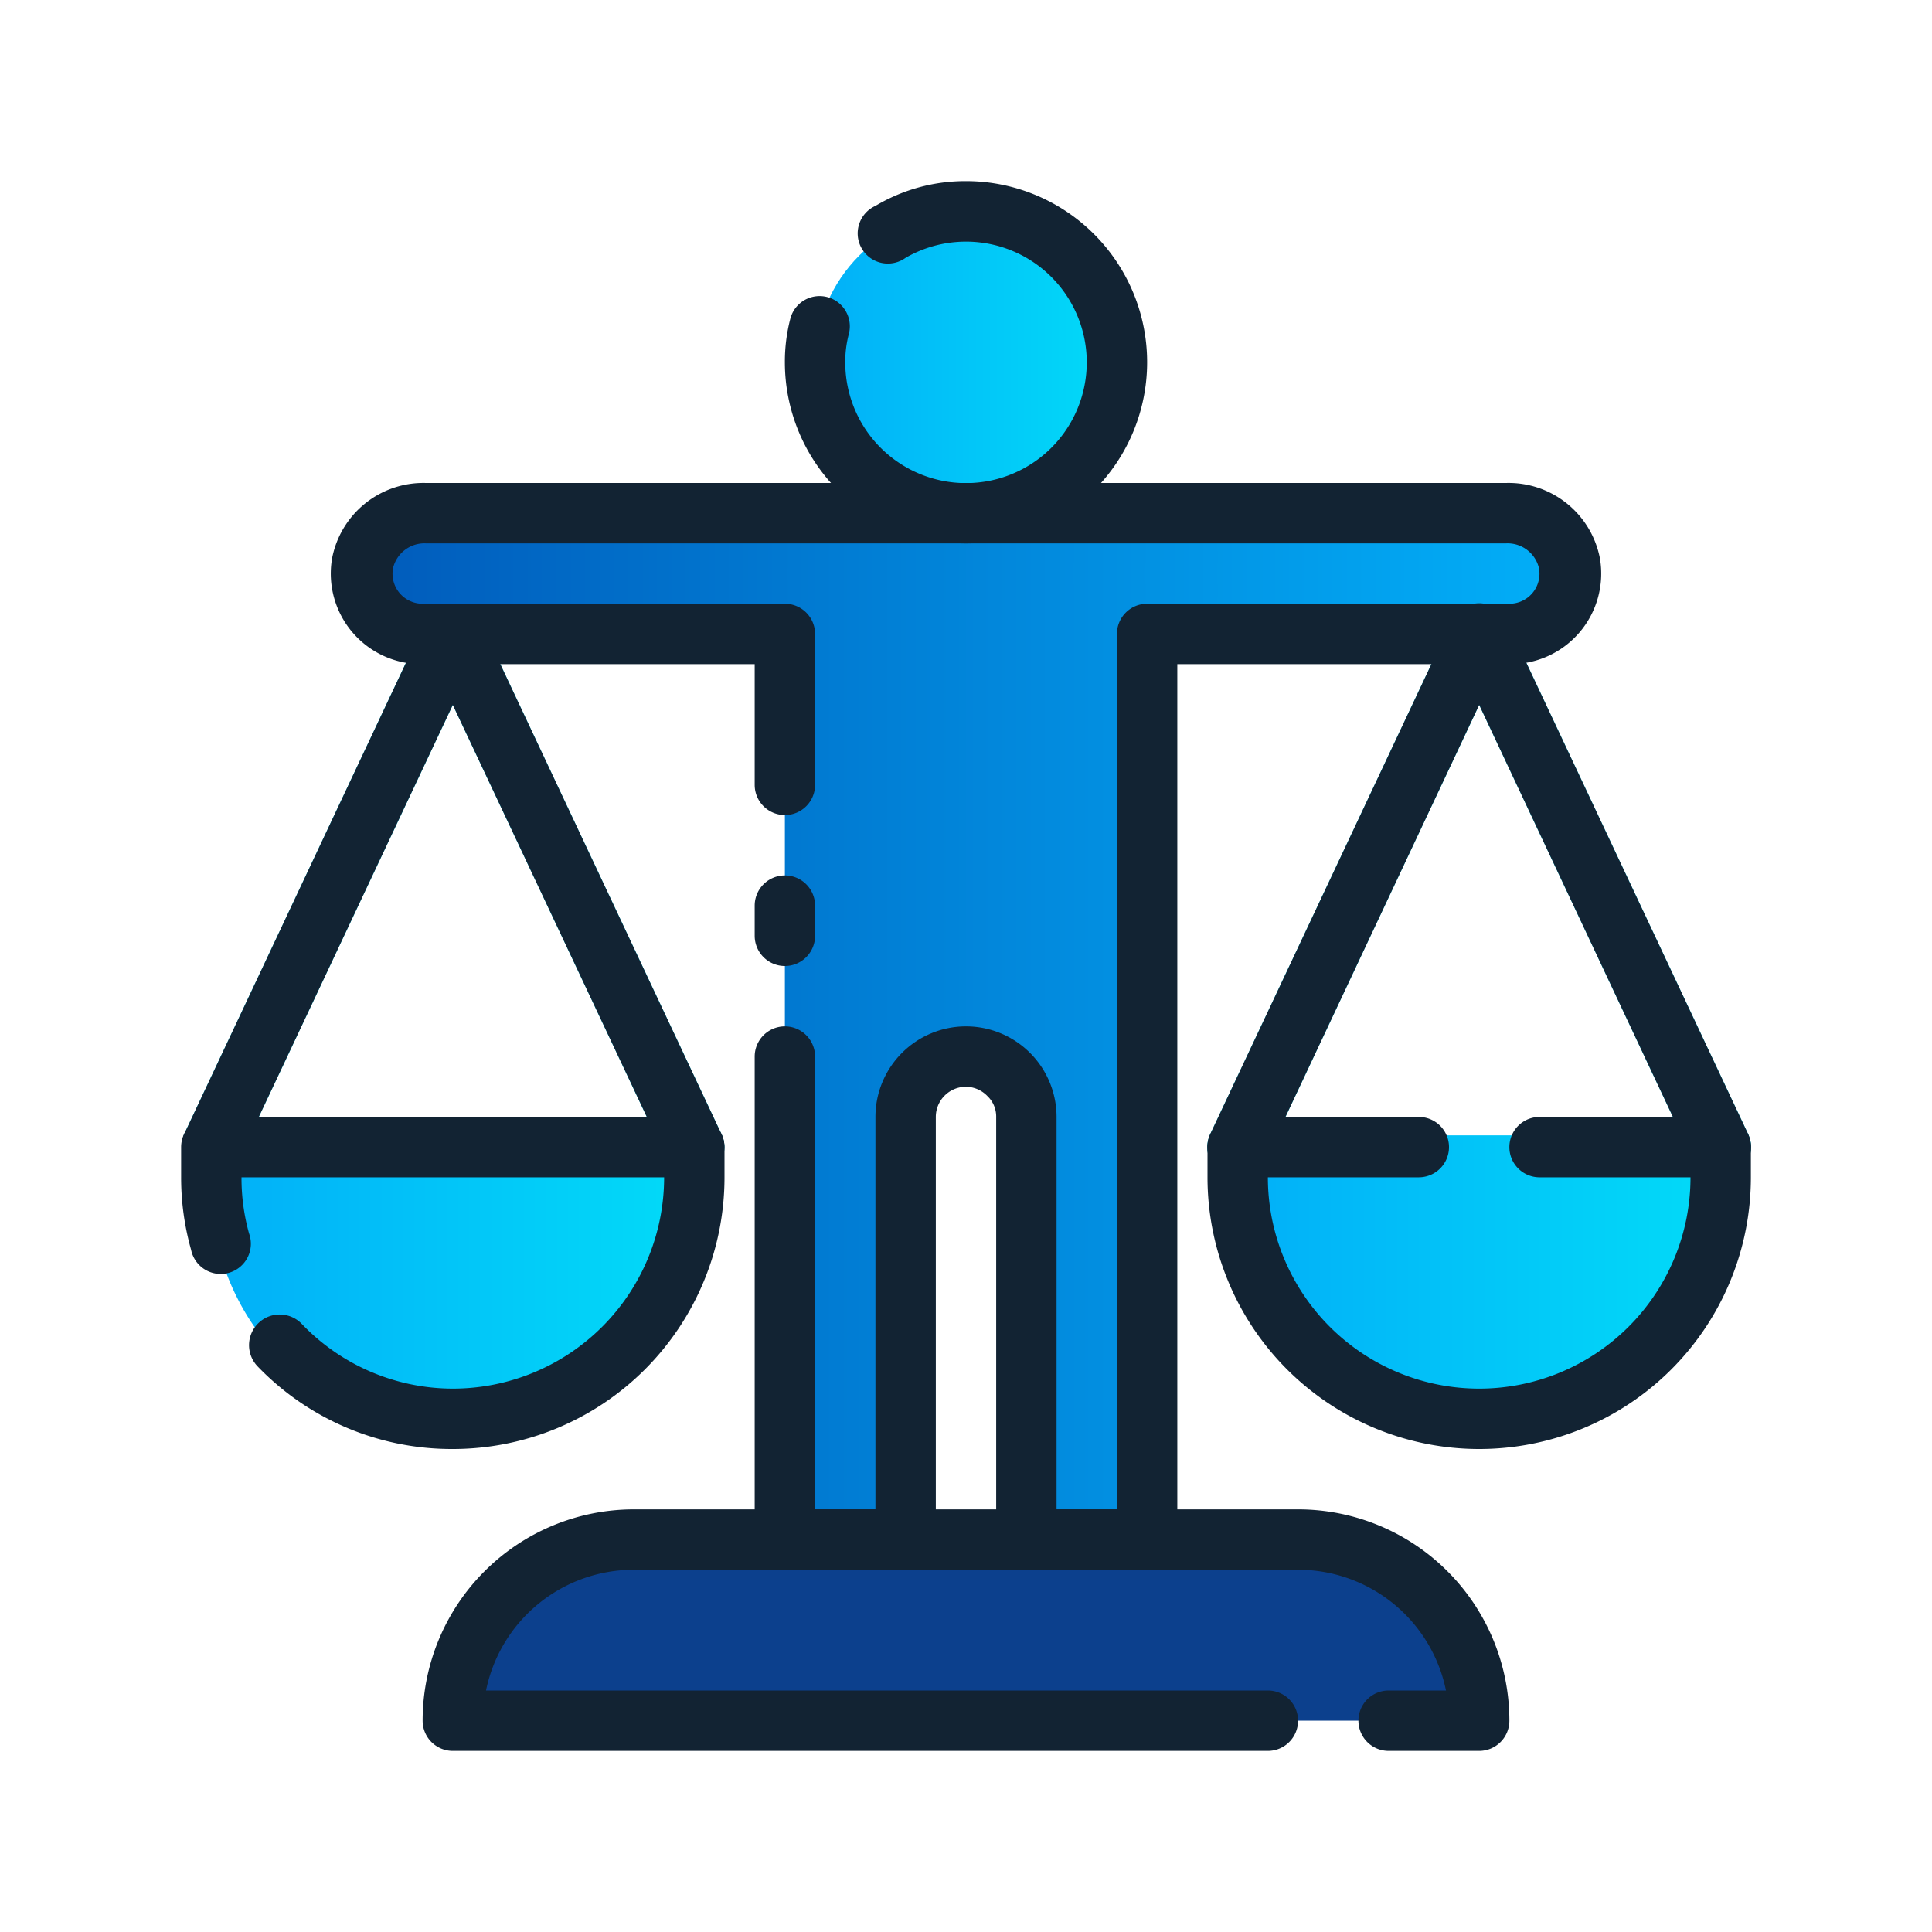 <svg xmlns="http://www.w3.org/2000/svg" xmlns:xlink="http://www.w3.org/1999/xlink" viewBox="0 0 64 64"><defs><linearGradient id="a" x1="7" x2="23" y1="42.5" y2="42.5" gradientUnits="userSpaceOnUse"><stop offset="0" stop-color="#02aff8"/><stop offset="1" stop-color="#02dbf8"/></linearGradient><linearGradient id="b" x1="41" x2="57" xlink:href="#a"/><linearGradient id="c" x1="27" x2="37" y1="12" y2="12" xlink:href="#a"/><linearGradient id="d" x1="12" x2="52" y1="34" y2="34" gradientUnits="userSpaceOnUse"><stop offset="0" stop-color="#015bbb"/><stop offset="1" stop-color="#02aff8"/></linearGradient></defs><path fill="#02dbf8" d="M23 39a1 1 0 0 1-.9-.57L15 23.35 7.9 38.43a1 1 0 0 1-1.8-.86l8-17a1 1 0 0 1 1.8 0l8 17a1 1 0 0 1-.47 1.33A1 1 0 0 1 23 39zM57 39a1 1 0 0 1-.91-.57L49 23.35 41.91 38.43a1 1 0 0 1-1.82-.86l8-17a1 1 0 0 1 1.82 0l8 17a1 1 0 0 1-.48 1.33A1 1 0 0 1 57 39z"/><path fill="url(#a)" d="M22.11,37.61H7.89A.89.89,0,0,0,7,38.5v.89a8,8,0,0,0,16,0V38.5A.89.89,0,0,0,22.11,37.61Z"/><path fill="url(#b)" d="M56.11,37.61H41.89a.89.89,0,0,0-.89.89v.89a8,8,0,0,0,16,0V38.5A.89.89,0,0,0,56.11,37.61Z"/><circle cx="32" cy="12" r="5" fill="url(#c)"/><path fill="url(#d)" d="M49.89,17H14.11A2.07,2.07,0,0,0,12,18.66,2,2,0,0,0,14,21H26V51h4V37a2,2,0,0,1,2-2h0a2,2,0,0,1,2,2V51h4V21H50a2,2,0,0,0,2-2.34A2.07,2.07,0,0,0,49.89,17Z"/><path fill="#0c408d" d="M21,51H43a6,6,0,0,1,6,6v0a0,0,0,0,1,0,0H15a0,0,0,0,1,0,0v0A6,6,0,0,1,21,51Z"/><path fill="#122333" d="M15 48a8.92 8.92 0 0 1-6.47-2.74A1 1 0 0 1 10 43.86 6.93 6.93 0 0 0 15 46a7 7 0 0 0 7-7H8a6.84 6.84 0 0 0 .25 1.86 1 1 0 1 1-1.92.54A8.8 8.8 0 0 1 6 39V38a1 1 0 0 1 1-1H23a1 1 0 0 1 1 1v1A9 9 0 0 1 15 48zM49 48a9 9 0 0 1-9-9V38a1 1 0 0 1 1-1h6a1 1 0 0 1 0 2H42a7 7 0 0 0 14 0H51a1 1 0 0 1 0-2h6a1 1 0 0 1 1 1v1A9 9 0 0 1 49 48z"/><path fill="#122333" d="M23 39a1 1 0 0 1-.9-.57L15 23.35 7.9 38.43a1 1 0 0 1-1.8-.86l8-17a1 1 0 0 1 1.8 0l8 17a1 1 0 0 1-.47 1.33A1 1 0 0 1 23 39zM57 39a1 1 0 0 1-.91-.57L49 23.35 41.91 38.43a1 1 0 0 1-1.82-.86l8-17a1 1 0 0 1 1.82 0l8 17a1 1 0 0 1-.48 1.33A1 1 0 0 1 57 39zM32 18a6 6 0 0 1-6-6 5.68 5.68 0 0 1 .18-1.44 1 1 0 1 1 1.94.5A3.61 3.61 0 0 0 28 12a4 4 0 1 0 2-3.46 1 1 0 1 1-1-1.72A5.82 5.82 0 0 1 32 6a6 6 0 0 1 0 12zM26 32a1 1 0 0 1-1-1V30a1 1 0 0 1 2 0v1A1 1 0 0 1 26 32z"/><path fill="#122333" d="M38,52H34a1,1,0,0,1-1-1V37a.93.93,0,0,0-.29-.69A1,1,0,0,0,32,36a1,1,0,0,0-1,1V51a1,1,0,0,1-1,1H26a1,1,0,0,1-1-1V35a1,1,0,0,1,2,0V50h2V37a3,3,0,0,1,3-3,3,3,0,0,1,3,3V50h2V21a1,1,0,0,1,1-1H50a1,1,0,0,0,.76-.35,1,1,0,0,0,.22-.83A1.07,1.07,0,0,0,49.89,18H14.11a1.07,1.07,0,0,0-1.09.82,1,1,0,0,0,.22.83A1,1,0,0,0,14,20H26a1,1,0,0,1,1,1v5a1,1,0,0,1-2,0V22H14a3,3,0,0,1-3-3.5A3.08,3.08,0,0,1,14.11,16H49.89A3.08,3.08,0,0,1,53,18.5,3,3,0,0,1,50,22H39V51A1,1,0,0,1,38,52Z"/><path fill="#122333" d="M49,58H46a1,1,0,0,1,0-2h1.9A5,5,0,0,0,43,52H21a5,5,0,0,0-4.9,4H42a1,1,0,0,1,0,2H15a1,1,0,0,1-1-1,7,7,0,0,1,7-7H43a7,7,0,0,1,7,7A1,1,0,0,1,49,58Z"/></svg>